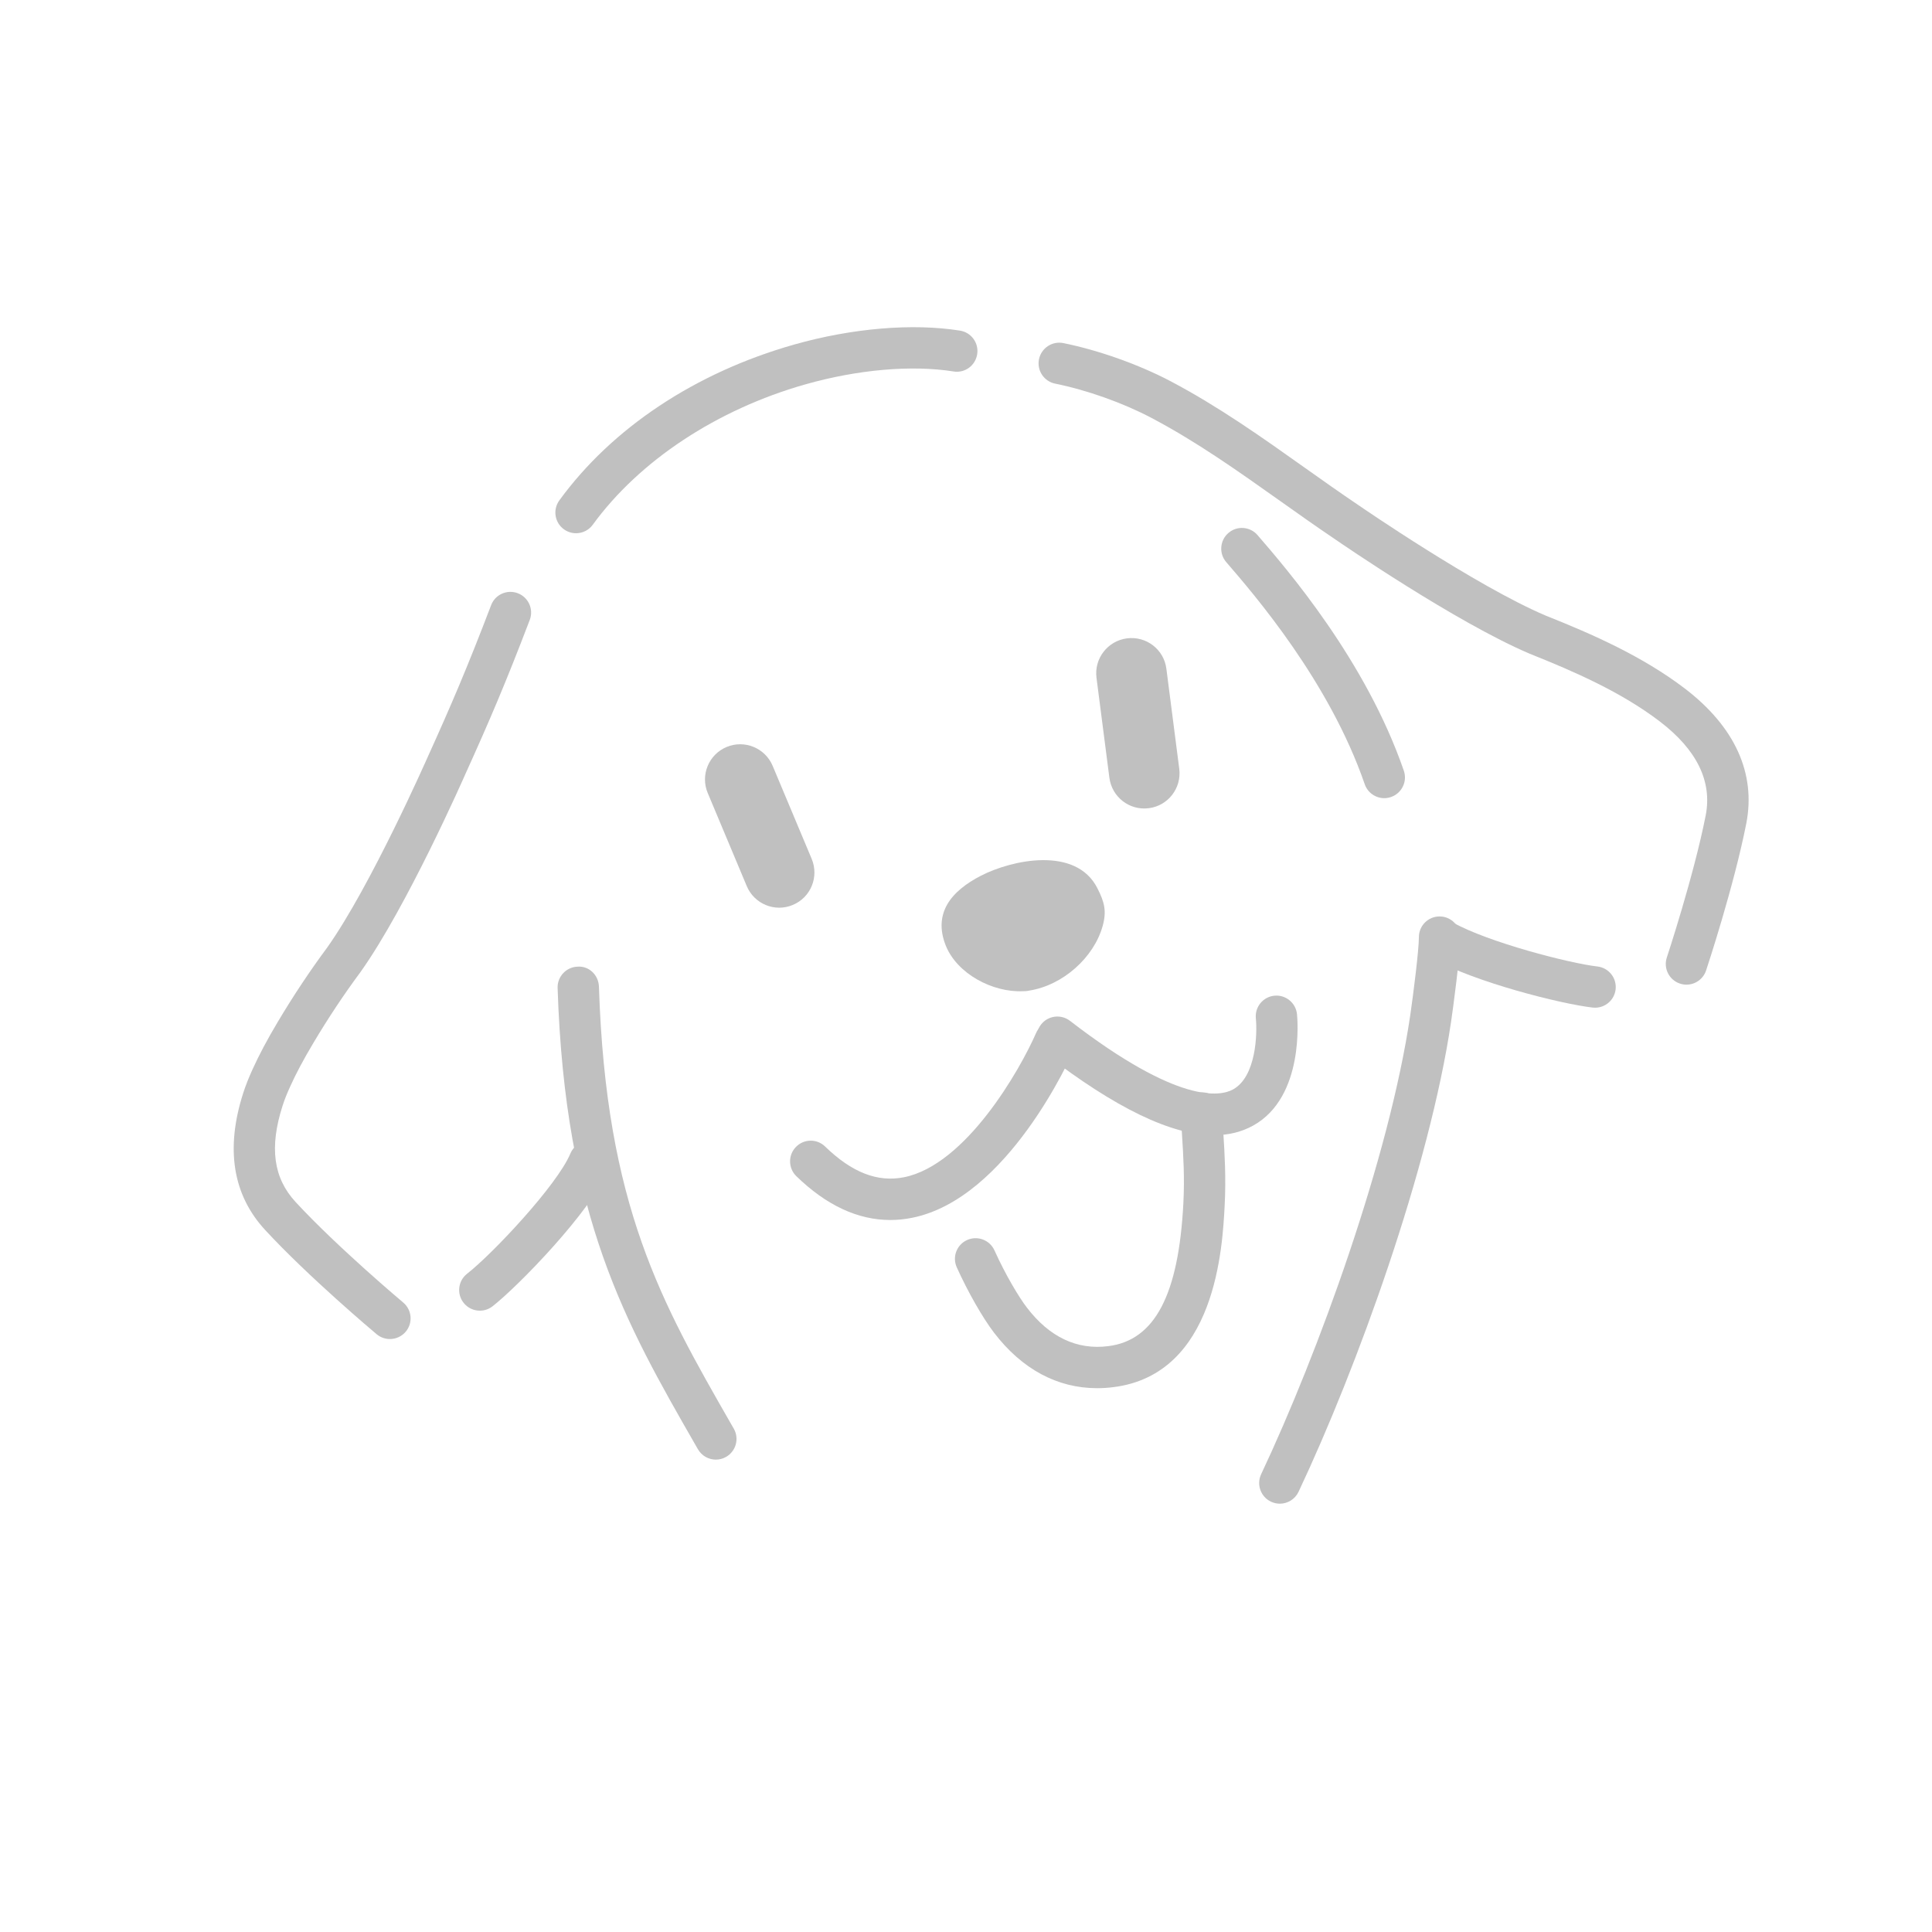 <svg
  width="124"
  height="124"
  viewBox="0 0 124 124"
  fill="none"
  xmlns="http://www.w3.org/2000/svg"
>
  <path
    d="M25.026 85.942C24.726 85.942 24.423 85.841 24.174 85.633C23.997 85.484 19.813 81.97 17.02 78.946C14.936 76.691 14.462 73.733 15.609 70.156C15.772 69.649 15.975 69.149 16.196 68.661C16.625 67.713 17.147 66.73 17.84 65.568C18.832 63.903 19.897 62.302 21.004 60.81C23.8 56.869 27.438 48.617 27.475 48.533C28.913 45.36 29.98 42.882 31.521 38.842C31.782 38.156 32.548 37.813 33.234 38.075C33.918 38.336 34.262 39.103 34.001 39.788C32.437 43.89 31.353 46.407 29.899 49.615C29.752 49.95 26.12 58.185 23.152 62.368C22.081 63.812 21.066 65.338 20.121 66.926C19.48 68.001 19 68.898 18.616 69.754C18.436 70.15 18.269 70.553 18.138 70.964C17.28 73.637 17.544 75.601 18.97 77.145C21.648 80.045 25.836 83.564 25.878 83.598C26.44 84.068 26.514 84.906 26.044 85.467C25.783 85.78 25.405 85.942 25.026 85.942Z"
    fill="#C0C0C0"
  />
  <path
    d="M36.971 34.224C36.7 34.224 36.427 34.141 36.191 33.97C35.598 33.54 35.468 32.71 35.899 32.117C39.284 27.465 44.633 23.914 50.958 22.118C54.682 21.061 58.568 20.735 61.617 21.22C62.34 21.336 62.833 22.016 62.718 22.74C62.601 23.465 61.928 23.962 61.198 23.841C58.516 23.415 55.05 23.716 51.684 24.671C46.01 26.283 41.039 29.566 38.044 33.68C37.786 34.035 37.382 34.224 36.971 34.224Z"
    fill="#C0C0C0"
  />
  <path
    d="M82.142 96.51C81.952 96.51 81.761 96.468 81.578 96.383C80.914 96.07 80.631 95.28 80.944 94.616C84.605 86.851 89.162 74.322 90.513 65.161C90.712 63.803 91.068 60.965 91.068 60.145C91.068 59.413 91.663 58.819 92.395 58.819C93.128 58.819 93.722 59.413 93.722 60.145C93.722 61.316 93.255 64.759 93.138 65.548C91.748 74.976 87.088 87.812 83.344 95.747C83.117 96.228 82.639 96.51 82.142 96.51Z"
    fill="#C0C0C0"
  />
  <path
    d="M30.797 84.122C30.403 84.122 30.012 83.948 29.752 83.613C29.299 83.037 29.401 82.202 29.979 81.751C31.642 80.449 35.76 76.059 36.606 74.042C36.889 73.365 37.667 73.049 38.343 73.331C39.018 73.614 39.336 74.392 39.053 75.068C37.925 77.756 33.275 82.54 31.614 83.84C31.37 84.031 31.083 84.122 30.797 84.122Z"
    fill="#C0C0C0"
  />
  <path
    d="M108.241 63.197C108.102 63.197 107.962 63.175 107.823 63.129C107.127 62.899 106.75 62.147 106.981 61.453C106.998 61.401 108.715 56.205 109.476 52.332C109.901 50.149 108.906 48.117 106.52 46.298C104.061 44.424 101.062 43.107 98.19 41.963C93.441 39.944 86.026 34.843 85.712 34.628C84.519 33.824 83.343 32.99 82.168 32.157C79.411 30.202 76.808 28.356 73.905 26.823C72.07 25.855 69.758 25.034 67.723 24.623C67.005 24.478 66.539 23.778 66.684 23.06C66.83 22.342 67.529 21.876 68.247 22.02C70.517 22.479 73.096 23.396 75.142 24.474C78.202 26.088 80.999 28.071 83.703 29.991C84.86 30.811 86.02 31.635 87.207 32.434C87.294 32.495 94.726 37.608 99.2 39.508C102.221 40.71 105.416 42.119 108.13 44.186C111.341 46.634 112.706 49.627 112.083 52.841C111.288 56.882 109.573 62.068 109.501 62.286C109.315 62.845 108.798 63.197 108.241 63.197Z"
    fill="#C0C0C0"
  />
  <path
    d="M102.377 64.676C102.327 64.676 102.277 64.675 102.227 64.669C100.207 64.44 94.634 63.038 91.947 61.521C91.309 61.16 91.085 60.352 91.445 59.712C91.806 59.075 92.612 58.848 93.254 59.209C95.483 60.468 100.742 61.829 102.524 62.031C103.253 62.114 103.776 62.77 103.694 63.5C103.617 64.175 103.043 64.676 102.377 64.676Z"
    fill="#C0C0C0"
  />
  <path
    d="M45.946 93.682C45.486 93.682 45.039 93.442 44.793 93.014L44.656 92.775C40.153 84.93 36.265 78.156 35.789 63.412C35.765 62.679 36.34 62.066 37.072 62.042C37.815 61.987 38.418 62.592 38.441 63.325C38.897 77.408 42.455 83.606 46.957 91.454L47.095 91.693C47.459 92.329 47.239 93.14 46.604 93.505C46.397 93.625 46.17 93.682 45.946 93.682Z"
    fill="#C0C0C0"
  />
  <path
    d="M88.846 51.228C88.295 51.228 87.782 50.883 87.591 50.333C85.321 43.745 80.514 38.177 78.704 36.08C78.225 35.526 78.287 34.687 78.841 34.208C79.395 33.727 80.234 33.789 80.712 34.345C82.614 36.547 87.662 42.396 90.101 49.466C90.34 50.159 89.971 50.914 89.278 51.154C89.135 51.204 88.989 51.228 88.846 51.228Z"
    fill="#C0C0C0"
  />
  <path
    d="M77.912 72.859C75.185 72.859 71.6 71.125 67.055 67.622C66.474 67.174 66.366 66.341 66.813 65.761C67.26 65.18 68.094 65.073 68.674 65.519C75.624 70.877 78.312 70.382 79.143 69.92C80.627 69.098 80.7 66.348 80.603 65.357C80.532 64.629 81.063 63.979 81.791 63.907C82.509 63.83 83.168 64.362 83.244 65.089C83.266 65.304 83.751 70.392 80.439 72.237C79.698 72.65 78.857 72.859 77.912 72.859Z"
    fill="#C0C0C0"
  />
  <path
    d="M57.139 78.302C55.056 78.302 53.034 77.36 51.11 75.489C50.585 74.979 50.574 74.138 51.084 73.614C51.594 73.087 52.434 73.075 52.959 73.587C54.666 75.247 56.316 75.894 58.006 75.561C62.005 74.774 65.486 68.621 66.49 66.318C66.781 65.646 67.569 65.342 68.237 65.631C68.909 65.925 69.216 66.706 68.924 67.378C68.754 67.769 64.686 76.953 58.519 78.165C58.056 78.258 57.596 78.302 57.139 78.302Z"
    fill="#C0C0C0"
  />
  <path
    d="M73.732 51.872C74.972 51.716 75.842 50.585 75.688 49.348L74.861 42.924C74.706 41.684 73.57 40.811 72.333 40.971C71.096 41.13 70.218 42.262 70.375 43.499L71.203 49.92C71.365 51.156 72.489 52.033 73.732 51.872Z"
    fill="#C0C0C0"
  />
  <path
    d="M50.884 58.081C52.041 57.599 52.577 56.273 52.095 55.122L49.591 49.155C49.109 48.005 47.782 47.462 46.633 47.944C45.483 48.426 44.94 49.753 45.425 50.901L47.928 56.87C48.409 58.02 49.736 58.566 50.884 58.081Z"
    fill="#C0C0C0"
  />
  <path
    d="M60.786 58.065C61.222 57.294 62.026 56.687 62.952 56.208C64.945 55.182 69.051 54.297 70.428 56.998C70.889 57.899 71.037 58.484 70.769 59.44C70.205 61.461 68.213 63.245 66.049 63.58C65.921 63.612 65.784 63.618 65.656 63.618C63.724 63.708 61.433 62.515 60.699 60.684C60.287 59.643 60.383 58.783 60.786 58.065Z"
    fill="#C0C0C0"
  />
  <path
    d="M70.416 89.097C67.862 89.097 65.591 87.878 63.796 85.531C63.074 84.588 62.112 82.905 61.408 81.342C61.105 80.674 61.403 79.888 62.071 79.587C62.739 79.288 63.523 79.583 63.826 80.251C64.55 81.854 65.409 83.275 65.903 83.918C67.355 85.818 69.123 86.657 71.136 86.398C74.117 86.023 75.647 83.108 75.951 77.227C76.037 75.58 75.948 74.171 75.87 72.928C75.839 72.415 75.808 71.935 75.793 71.486C75.768 70.753 76.342 70.138 77.073 70.113C77.834 70.07 78.421 70.662 78.446 71.393C78.46 71.82 78.488 72.275 78.519 72.761C78.597 74.01 78.695 75.565 78.602 77.363C78.463 80.043 78.043 88.202 71.469 89.029C71.112 89.075 70.761 89.097 70.416 89.097Z"
    fill="#C0C0C0"
  />
</svg>